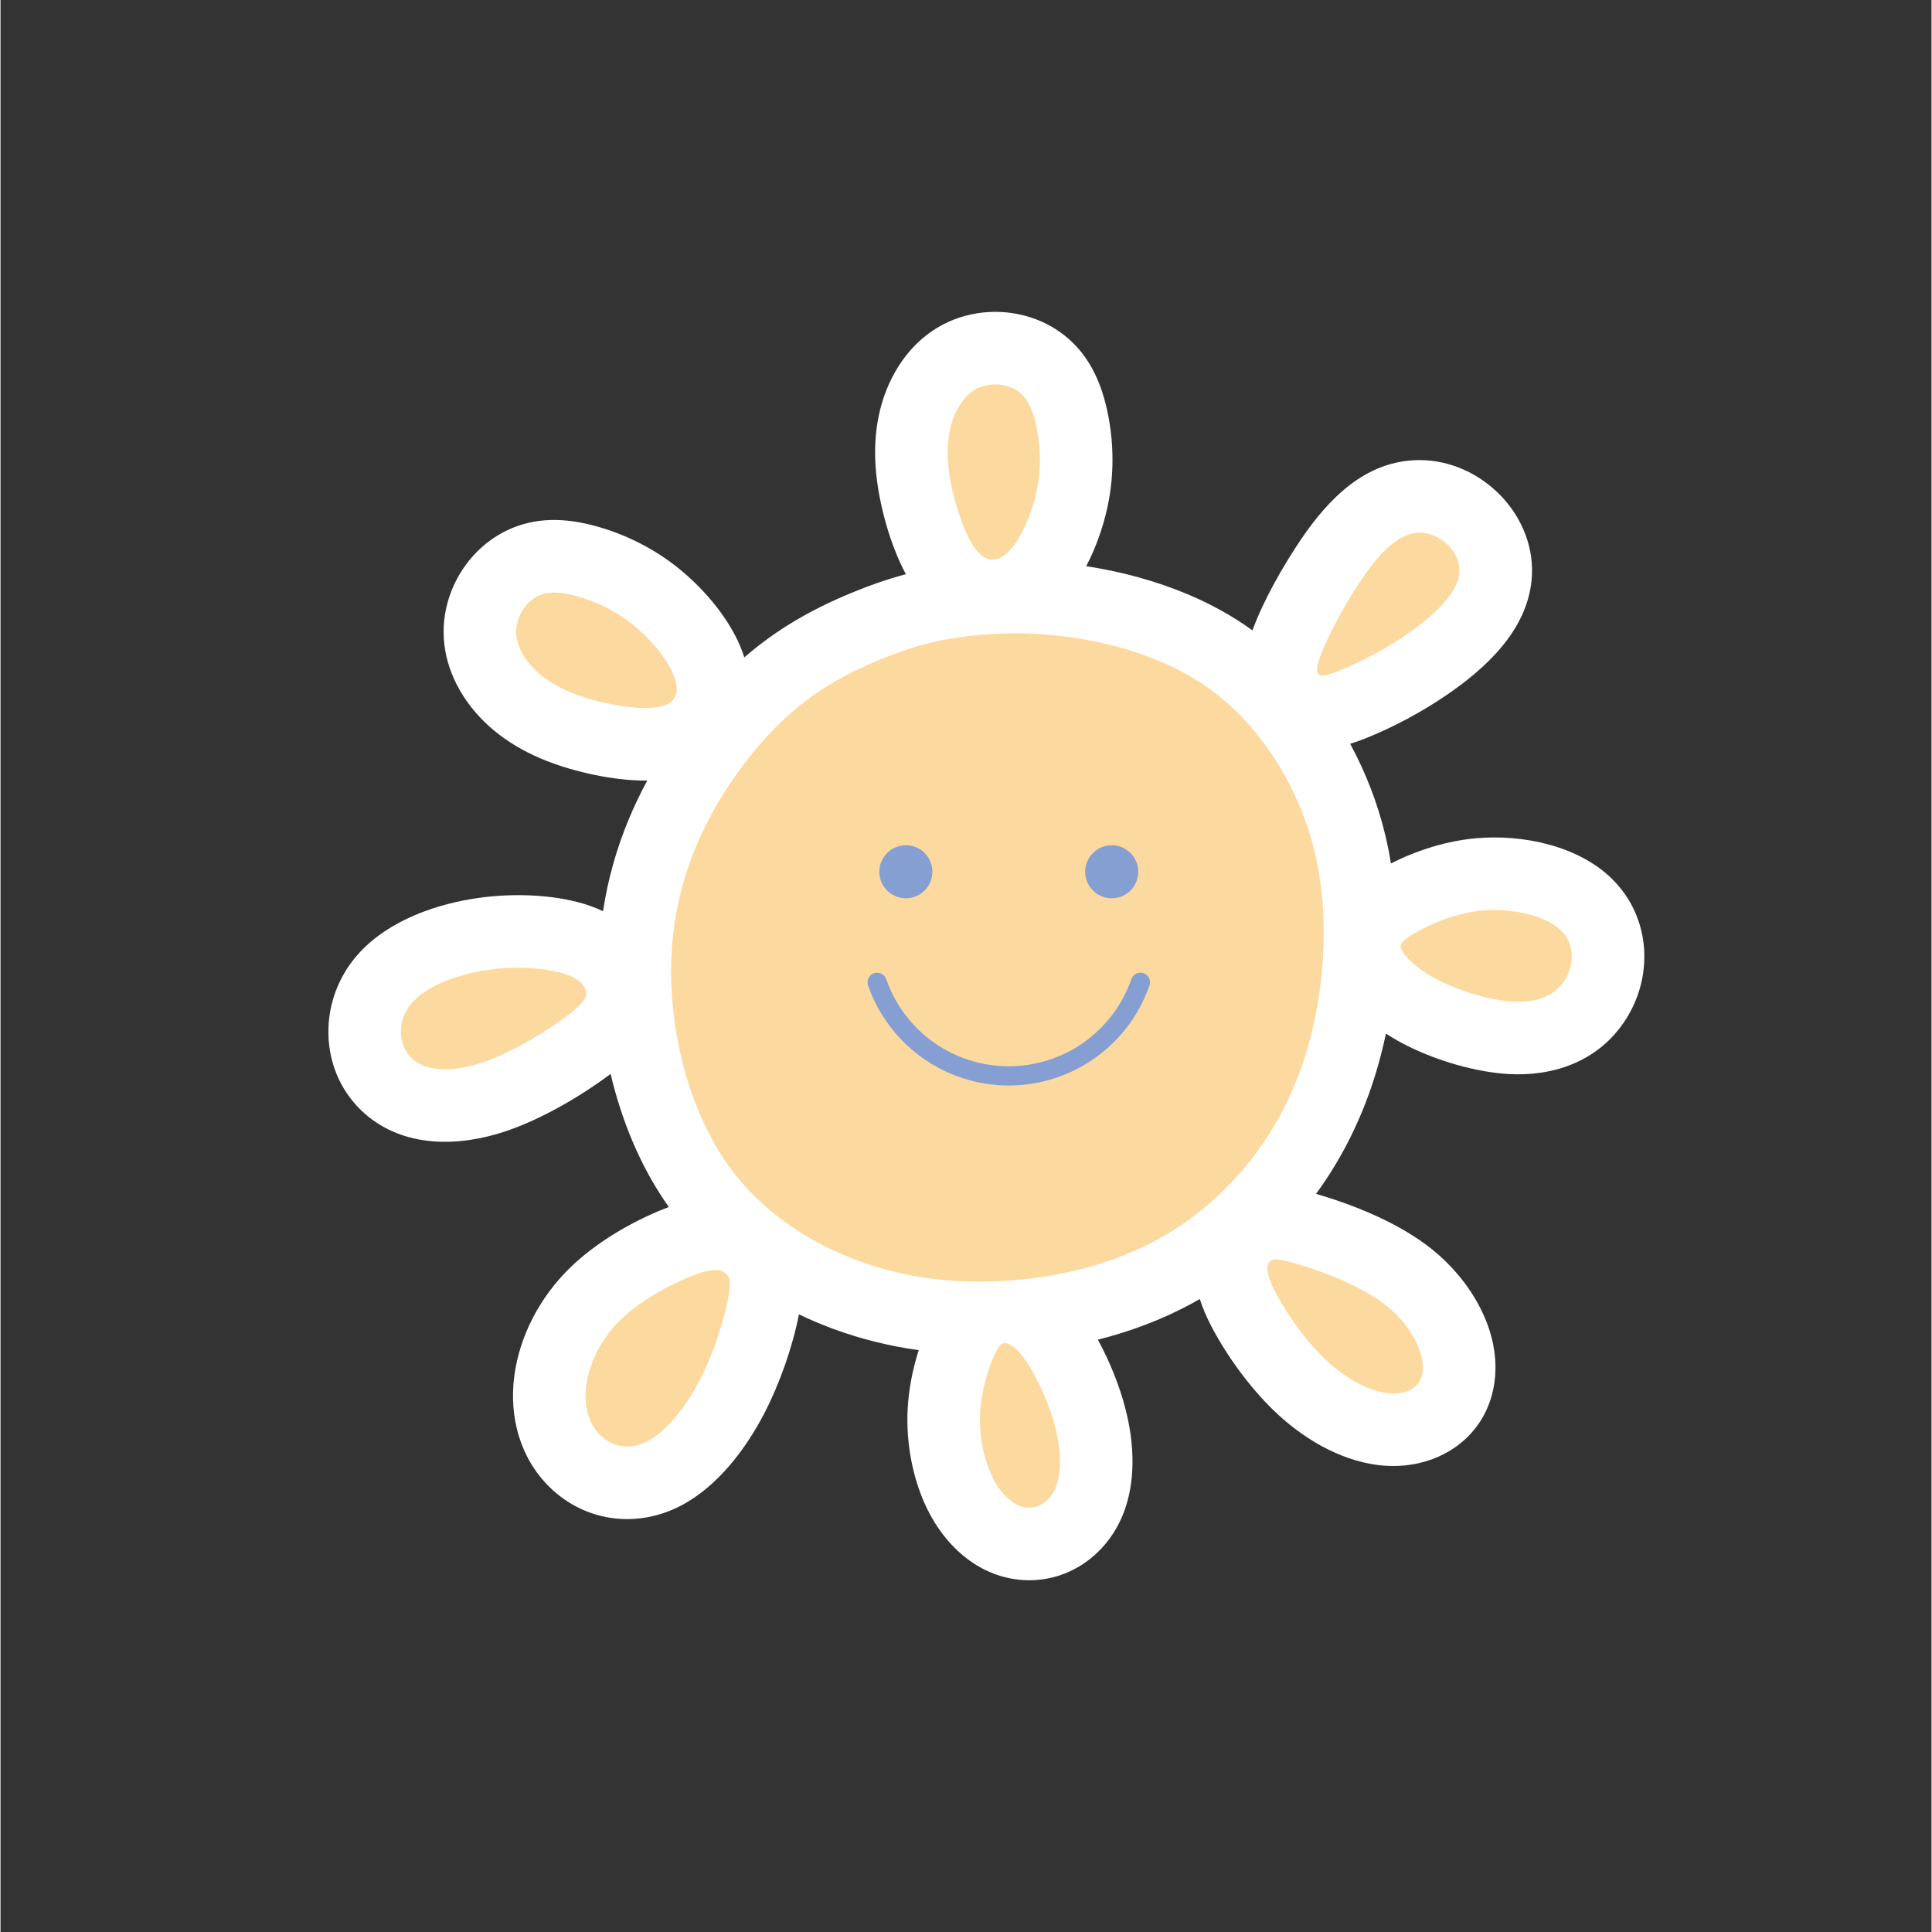 <svg xmlns="http://www.w3.org/2000/svg" xmlns:xlink="http://www.w3.org/1999/xlink" width="300" zoomAndPan="magnify" viewBox="0 0 224.88 225" height="300" preserveAspectRatio="xMidYMid meet" version="1.2"><rect x="0" y="0" width="224.88" height="225" fill="#333333" stroke="none"/><defs><clipPath id="aaaa6e2523"><path d="M 38 36 L 192 36 L 192 184.996 L 38 184.996 Z M 38 36 "/></clipPath></defs><g id="a7892475fe"><g clip-rule="nonzero" clip-path="url(#aaaa6e2523)"><path style=" stroke:none;fill-rule:evenodd;fill:#ffffff;fill-opacity:1;" d="M 105.438 66.871 C 103.594 63.441 102.391 58.926 102.004 55.383 C 101.547 51.188 102.098 46.949 104.219 43.254 C 106.164 39.863 109.195 37.434 113.047 36.613 C 116.676 35.836 120.617 36.605 123.609 38.832 C 126.574 41.035 128.082 44.188 128.863 47.715 C 129.609 51.086 129.707 54.637 129.113 58.039 C 128.656 60.641 127.75 63.457 126.438 65.938 C 130.531 66.562 134.605 67.66 138.391 69.266 C 141.066 70.398 143.527 71.773 145.801 73.41 C 147.074 69.895 149.438 65.805 151.406 62.887 C 154.637 58.102 158.973 53.621 165.184 53.582 C 172.539 53.535 179.043 60.176 178.305 67.602 C 177.723 73.441 173.012 77.793 168.441 80.922 C 165.516 82.922 162.273 84.66 158.98 85.984 C 158.375 86.227 157.777 86.441 157.18 86.621 C 159.012 90 160.406 93.629 161.285 97.32 C 161.539 98.387 161.754 99.469 161.926 100.559 C 165.012 98.996 168.465 97.922 171.855 97.621 C 177.223 97.148 183.68 98.461 187.629 102.309 C 192.277 106.836 192.613 113.965 188.969 119.188 C 185.895 123.602 180.887 125.379 175.645 125.082 C 171.785 124.863 167.332 123.535 163.875 121.816 C 163.016 121.391 162.164 120.906 161.344 120.371 C 160.043 126.598 157.703 132.457 154.109 137.758 C 153.816 138.191 153.516 138.617 153.211 139.039 C 153.379 139.09 153.551 139.137 153.723 139.191 C 158.156 140.527 163.047 142.566 166.688 145.473 C 171.031 148.945 174.539 154.57 174.059 160.316 C 173.465 167.387 167.215 171.461 160.445 170.621 C 155.844 170.051 151.527 167.414 148.246 164.234 C 145.438 161.512 142.762 157.828 140.965 154.367 C 140.445 153.363 140 152.332 139.672 151.285 C 139.324 151.484 138.969 151.684 138.613 151.875 C 135.219 153.703 131.562 155.07 127.797 156.02 C 129.199 158.578 130.367 161.504 131.055 164.25 C 132.043 168.176 132.254 172.633 130.695 176.441 C 128.625 181.512 123.602 184.742 118.086 183.902 C 113.453 183.199 109.953 179.848 107.945 175.777 C 106.215 172.262 105.441 168.012 105.645 164.105 C 105.762 161.844 106.219 159.473 106.934 157.238 C 103.531 156.77 100.18 155.945 96.902 154.734 C 95.57 154.238 94.262 153.684 92.984 153.07 C 92.23 156.922 90.738 161.145 88.938 164.621 C 86.77 168.797 83.457 173.164 79.203 175.367 C 74.094 178.016 68.094 177.242 63.957 173.199 C 60.48 169.805 59.215 164.98 59.836 160.246 C 60.465 155.473 62.898 150.98 66.332 147.637 C 69.301 144.742 73.414 142.32 77.254 140.793 C 77.445 140.719 77.641 140.645 77.832 140.57 C 74.598 136.023 72.359 130.613 71.051 125.066 C 71.012 125.098 70.969 125.129 70.926 125.16 C 67.469 127.734 63.012 130.324 58.922 131.715 C 53.43 133.586 46.969 133.73 42.375 129.652 C 37.184 125.039 36.871 117.105 41.117 111.75 C 44.387 107.625 49.91 105.5 54.98 104.676 C 58.852 104.047 63.359 104.07 67.172 105.047 C 68.215 105.312 69.223 105.668 70.168 106.117 C 70.727 102.434 71.734 98.82 73.211 95.297 C 73.832 93.824 74.535 92.355 75.316 90.906 C 71.43 90.941 66.879 89.906 63.566 88.602 C 59.641 87.055 56.145 84.598 53.859 80.996 C 51.762 77.699 51.023 73.887 52.086 70.094 C 53.09 66.516 55.594 63.395 58.965 61.777 C 62.297 60.176 65.789 60.309 69.27 61.258 C 72.602 62.164 75.793 63.73 78.527 65.84 C 81.59 68.203 84.605 71.641 86.121 75.203 C 86.316 75.656 86.48 76.109 86.621 76.559 C 90.348 73.324 94.375 71.008 98.992 69.09 C 101.168 68.188 103.27 67.449 105.438 66.871 Z M 105.438 66.871 "/></g><path style=" stroke:none;fill-rule:evenodd;fill:#fcda9f;fill-opacity:1;" d="M 102.23 76.895 C 98.973 78.25 95.102 80.156 91.211 83.797 C 87.32 87.441 83.418 92.82 81.004 98.57 C 78.59 104.316 77.668 110.434 78.273 116.988 C 78.879 123.543 81.012 130.531 84.824 135.816 C 88.637 141.105 94.129 144.691 99.84 146.809 C 105.551 148.926 111.484 149.57 117.465 149.141 C 123.445 148.711 129.469 147.203 134.602 144.438 C 139.738 141.668 143.98 137.641 147.117 133.016 C 150.25 128.391 152.281 123.164 153.324 117.32 C 154.371 111.48 154.434 105.023 153.062 99.277 C 151.695 93.527 148.898 88.484 145.734 84.785 C 142.57 81.082 139.039 78.719 135.09 77.043 C 131.141 75.367 126.77 74.379 122.648 73.977 C 118.523 73.574 114.652 73.762 111.395 74.254 C 108.133 74.746 105.492 75.543 102.23 76.895 Z M 102.23 76.895 "/><path style=" stroke:none;fill-rule:evenodd;fill:#fcda9f;fill-opacity:1;" d="M 153.48 77.098 C 154.062 75.082 156.215 70.871 158.414 67.613 C 160.609 64.352 162.855 62.047 165.238 62.031 C 167.621 62.016 170.141 64.293 169.895 66.766 C 169.648 69.242 166.637 71.918 163.672 73.945 C 160.703 75.973 157.781 77.355 155.832 78.141 C 153.879 78.926 152.895 79.109 153.48 77.098 Z M 153.48 77.098 "/><path style=" stroke:none;fill-rule:evenodd;fill:#fcda9f;fill-opacity:1;" d="M 164.469 108.805 C 166.051 107.852 169.125 106.348 172.602 106.039 C 176.074 105.73 179.949 106.625 181.73 108.359 C 183.516 110.098 183.207 112.68 182.039 114.355 C 180.871 116.031 178.84 116.801 176.121 116.645 C 173.398 116.492 169.988 115.414 167.637 114.246 C 165.285 113.078 163.992 111.82 163.395 110.988 C 162.793 110.16 162.887 109.758 164.469 108.805 Z M 164.469 108.805 "/><path style=" stroke:none;fill-rule:evenodd;fill:#fcda9f;fill-opacity:1;" d="M 151.281 147.281 C 153.879 148.062 158.43 149.691 161.41 152.074 C 164.391 154.457 165.805 157.594 165.637 159.609 C 165.469 161.621 163.715 162.512 161.488 162.234 C 159.258 161.961 156.555 160.516 154.125 158.164 C 151.695 155.812 149.543 152.551 148.469 150.477 C 147.391 148.402 147.391 147.512 147.715 147.035 C 148.039 146.559 148.684 146.496 151.281 147.281 Z M 151.281 147.281 "/><path style=" stroke:none;fill-rule:evenodd;fill:#fcda9f;fill-opacity:1;" d="M 115.695 157.918 C 115.082 159.316 114.223 161.867 114.082 164.543 C 113.945 167.215 114.527 170.016 115.527 172.043 C 116.527 174.07 117.941 175.332 119.355 175.547 C 120.77 175.762 122.184 174.934 122.875 173.242 C 123.566 171.551 123.535 169 122.859 166.309 C 122.184 163.621 120.863 160.793 119.785 159.055 C 118.711 157.316 117.879 156.672 117.281 156.473 C 116.68 156.273 116.312 156.52 115.695 157.918 Z M 115.695 157.918 "/><path style=" stroke:none;fill-rule:evenodd;fill:#fcda9f;fill-opacity:1;" d="M 80.375 148.648 C 78.129 149.539 74.625 151.352 72.227 153.691 C 69.828 156.027 68.539 158.887 68.215 161.344 C 67.895 163.805 68.539 165.863 69.859 167.156 C 71.184 168.445 73.18 168.969 75.316 167.863 C 77.453 166.754 79.73 164.02 81.434 160.73 C 83.141 157.441 84.277 153.598 84.707 151.352 C 85.141 149.109 84.863 148.465 84.23 148.125 C 83.602 147.789 82.617 147.758 80.375 148.648 Z M 80.375 148.648 "/><path style=" stroke:none;fill-rule:evenodd;fill:#fcda9f;fill-opacity:1;" d="M 65.082 113.234 C 63.035 112.711 59.746 112.465 56.336 113.02 C 52.922 113.57 49.387 114.926 47.742 117 C 46.098 119.074 46.344 121.871 47.988 123.332 C 49.633 124.793 52.676 124.914 56.195 123.715 C 59.715 122.516 63.711 119.996 65.879 118.383 C 68.047 116.77 68.383 116.062 68.152 115.309 C 67.922 114.555 67.125 113.758 65.078 113.234 Z M 65.082 113.234 "/><path style=" stroke:none;fill-rule:evenodd;fill:#fcda9f;fill-opacity:1;" d="M 67.047 69.41 C 68.906 69.918 71.215 70.871 73.363 72.531 C 75.516 74.191 77.516 76.559 78.344 78.512 C 79.176 80.461 78.836 82 76.469 82.367 C 74.102 82.738 69.707 81.938 66.664 80.738 C 63.621 79.539 61.93 77.941 60.992 76.465 C 60.055 74.988 59.867 73.637 60.223 72.379 C 60.574 71.117 61.469 69.949 62.621 69.395 C 63.773 68.84 65.188 68.902 67.047 69.41 Z M 67.047 69.41 "/><path style=" stroke:none;fill-rule:evenodd;fill:#fcda9f;fill-opacity:1;" d="M 120.613 49.539 C 121.027 51.422 121.258 53.902 120.789 56.582 C 120.32 59.258 119.152 62.129 117.812 63.773 C 116.469 65.414 114.953 65.832 113.523 63.906 C 112.098 61.98 110.758 57.719 110.406 54.469 C 110.051 51.215 110.68 48.977 111.547 47.457 C 112.418 45.941 113.531 45.148 114.809 44.875 C 116.09 44.602 117.539 44.848 118.566 45.613 C 119.59 46.375 120.195 47.656 120.609 49.539 Z M 120.613 49.539 "/><path style=" stroke:none;fill-rule:nonzero;fill:#859fd2;fill-opacity:1;" d="M 108.523 101.523 C 108.523 101.934 108.445 102.328 108.289 102.707 C 108.133 103.086 107.91 103.422 107.621 103.711 C 107.332 104 106.996 104.223 106.617 104.379 C 106.238 104.535 105.844 104.613 105.434 104.613 C 105.027 104.613 104.633 104.535 104.254 104.379 C 103.875 104.223 103.539 104 103.25 103.711 C 102.961 103.422 102.738 103.086 102.582 102.707 C 102.422 102.328 102.344 101.934 102.344 101.523 C 102.344 101.113 102.422 100.723 102.582 100.344 C 102.738 99.965 102.961 99.629 103.25 99.34 C 103.539 99.051 103.875 98.828 104.254 98.672 C 104.633 98.512 105.027 98.434 105.434 98.434 C 105.844 98.434 106.238 98.512 106.617 98.672 C 106.996 98.828 107.332 99.051 107.621 99.34 C 107.91 99.629 108.133 99.965 108.289 100.344 C 108.445 100.723 108.523 101.113 108.523 101.523 Z M 108.523 101.523 "/><path style=" stroke:none;fill-rule:nonzero;fill:#859fd2;fill-opacity:1;" d="M 132.5 101.523 C 132.5 101.934 132.422 102.328 132.266 102.707 C 132.109 103.086 131.883 103.422 131.594 103.711 C 131.305 104 130.973 104.223 130.594 104.379 C 130.215 104.535 129.82 104.613 129.41 104.613 C 129 104.613 128.605 104.535 128.227 104.379 C 127.848 104.223 127.516 104 127.227 103.711 C 126.934 103.422 126.711 103.086 126.555 102.707 C 126.398 102.328 126.32 101.934 126.32 101.523 C 126.32 101.113 126.398 100.723 126.555 100.344 C 126.711 99.965 126.934 99.629 127.227 99.34 C 127.516 99.051 127.848 98.828 128.227 98.672 C 128.605 98.512 129 98.434 129.41 98.434 C 129.82 98.434 130.215 98.512 130.594 98.672 C 130.973 98.828 131.305 99.051 131.594 99.34 C 131.883 99.629 132.109 99.965 132.266 100.344 C 132.422 100.723 132.5 101.113 132.5 101.523 Z M 132.5 101.523 "/><path style=" stroke:none;fill-rule:nonzero;fill:#859fd2;fill-opacity:1;" d="M 101.039 114.762 C 100.836 114.18 101.141 113.543 101.727 113.34 C 102.309 113.137 102.945 113.445 103.148 114.027 C 104.203 117.066 106.164 119.605 108.664 121.383 C 111.16 123.16 114.203 124.176 117.422 124.176 C 120.645 124.176 123.684 123.16 126.18 121.383 C 128.68 119.605 130.641 117.066 131.699 114.027 C 131.902 113.445 132.539 113.137 133.121 113.34 C 133.703 113.543 134.012 114.18 133.809 114.762 C 132.598 118.25 130.348 121.164 127.477 123.203 C 124.602 125.246 121.113 126.418 117.422 126.418 C 113.734 126.418 110.242 125.246 107.367 123.203 C 104.5 121.164 102.25 118.25 101.039 114.762 Z M 101.039 114.762 "/></g></svg>